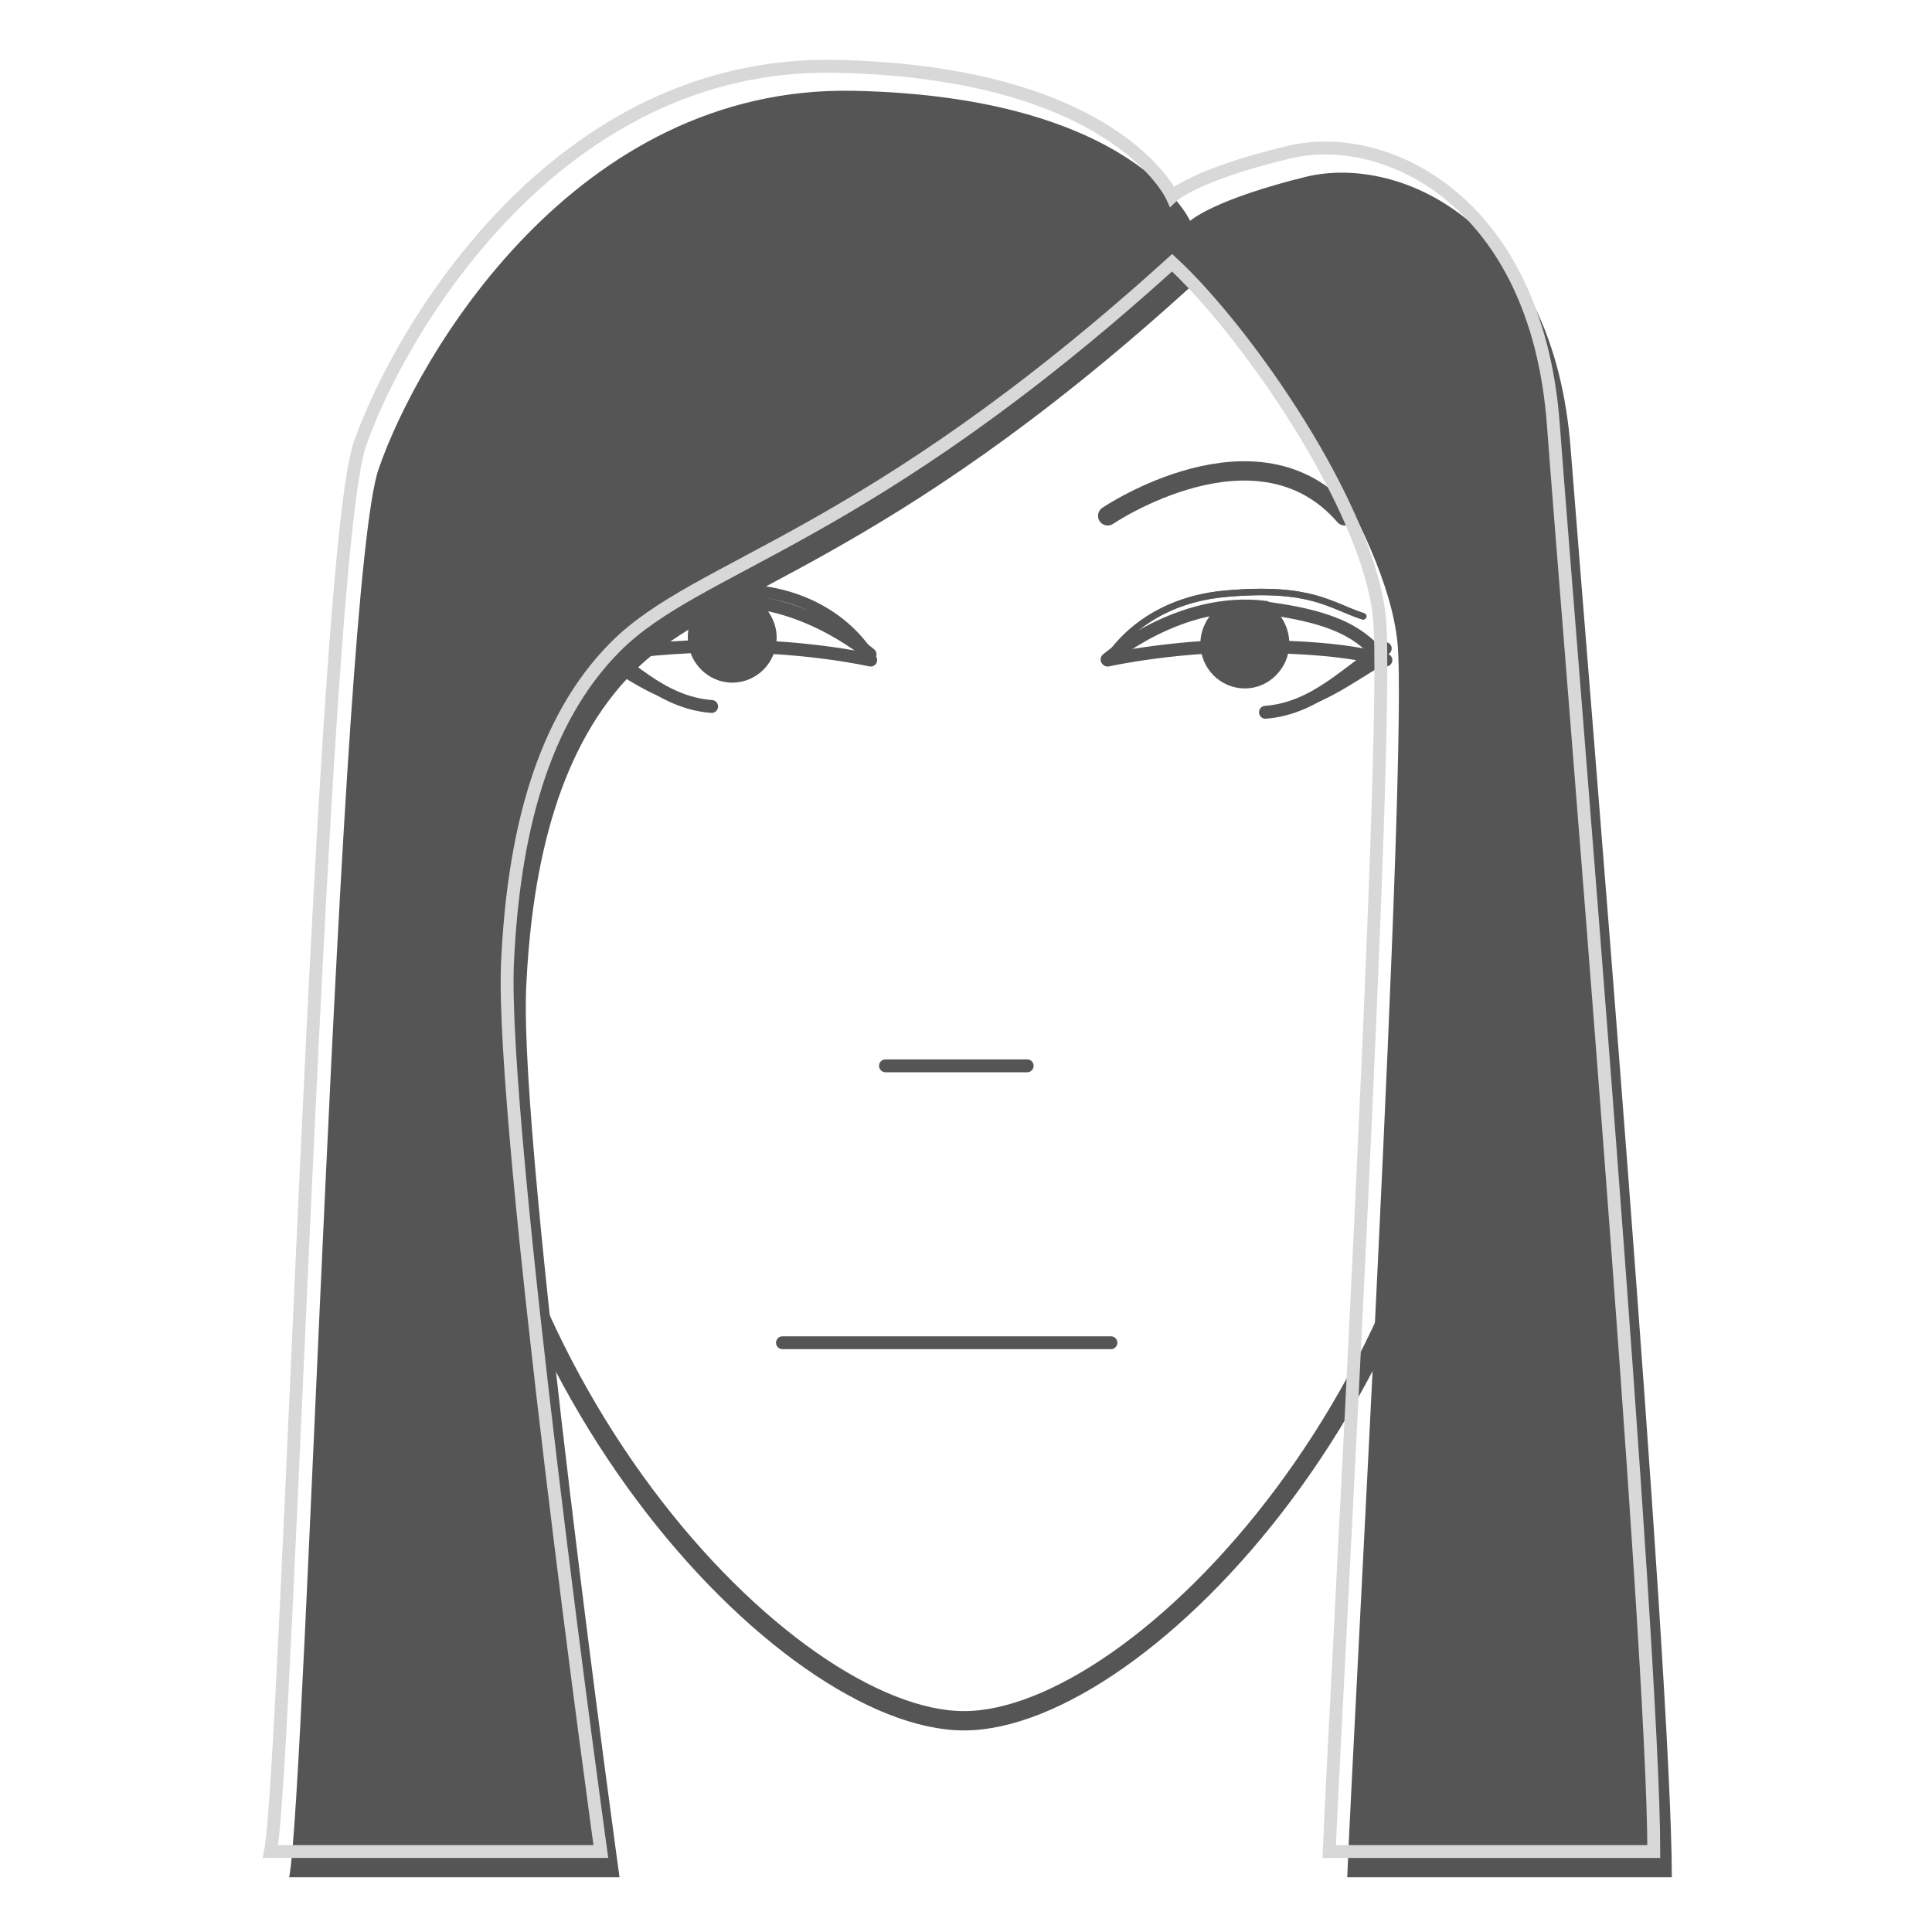 <?xml version="1.0" encoding="utf-8"?>
<!-- Generator: Adobe Illustrator 19.1.0, SVG Export Plug-In . SVG Version: 6.00 Build 0)  -->
<svg version="1.1" id="Layer_1" xmlns="http://www.w3.org/2000/svg" xmlns:xlink="http://www.w3.org/1999/xlink" x="0px" y="0px"
	 viewBox="-99 -50 300 300" style="enable-background:new -99 -50 300 300;" xml:space="preserve">
<style type="text/css">
	.st0{fill:none;stroke:#555555;stroke-width:3;stroke-linecap:round;stroke-linejoin:round;stroke-miterlimit:10;}
	.st1{fill:none;stroke:#555555;stroke-width:2;stroke-linecap:round;stroke-miterlimit:10;}
	.st2{fill:none;stroke:#555555;stroke-width:3;stroke-linecap:round;stroke-miterlimit:10;}
	.st3{fill:none;stroke:#555555;stroke-linecap:round;stroke-linejoin:round;stroke-miterlimit:10;}
	.st4{fill:none;stroke:#555555;stroke-width:2;stroke-linecap:round;stroke-linejoin:round;stroke-miterlimit:10;}
	.st5{fill:#555555;}
	.st6{fill:none;stroke:#D8D8D8;stroke-width:2;stroke-miterlimit:10;}
</style>
<path class="st0" d="M129.3,97.2c0,66.3-51.1,120-78.6,120c-27.5,0-78.6-53.7-78.6-120s35.2-120,78.6-120
	C94.1-22.8,129.3,30.9,129.3,97.2z"/>
<line class="st1" x1="22.5" y1="158.5" x2="73.5" y2="158.5"/>
<line class="st1" x1="38.5" y1="115.5" x2="60.5" y2="115.5"/>
<path class="st2" d="M73,30.1c0,0,23.2-15.7,36.8,0"/>
<g>
	<g>
		<path class="st3" d="M73,52.5c0,0,4.9-9.1,18.3-10.3c13.3-1.2,16.2,1.8,21.4,3.5"/>
		<path class="st4" d="M97.6,50.3C84.1,50,73,52.5,73,52.5"/>
		<path class="st4" d="M116.2,52.5c-4-1.1-9.3-1.9-18.5-2.1"/>
		<path class="st4" d="M97.6,60.6"/>
		<path class="st4" d="M116.2,50.7"/>
	</g>
	<g>
		<path class="st3" d="M-3.5,45.6c5.2-1.7,8.1-4.6,21.4-3.5c13.3,1.2,18.3,10.3,18.3,10.3"/>
		<path class="st4" d="M36.2,52.5c0,0-11.1-2.5-24.6-2.1"/>
		<path class="st4" d="M11.5,50.3C2.3,50.6-3,51.3-7,52.5"/>
		<path class="st4" d="M11.5,60.6"/>
		<path class="st4" d="M-7,50.7"/>
	</g>
</g>
<g>
	<path class="st5" d="M101.2,49.9c0,3.8-3.1,7-6.9,7c-3.8,0-6.9-3.1-6.9-7c0-2.3,1.2-4.4,2.9-5.7c1.1-0.8,7.3-0.7,8.5,0.3
		C100.2,45.8,101.2,47.7,101.2,49.9z"/>
	<path class="st5" d="M7.8,49c0,3.8,3.1,7,6.9,7s6.9-3.1,6.9-7c0-2.3-1.2-4.4-2.9-5.7c-1.1-0.8-7.3-0.7-8.5,0.3
		C8.7,44.9,7.8,46.8,7.8,49z"/>
	<g>
		<path class="st3" d="M11.5,59.7C3.4,59.1-1.8,54.5-7,51.6c3-2.9,5.2-6.4,18.6-8.1c13.3-1.7,24.6,8.1,24.6,8.1s-4.9-9.1-18.3-10.3
			C4.6,40.1,1.7,43-3.5,44.8"/>
		<path class="st4" d="M11.5,43.5c13.3-1.7,24.6,8.1,24.6,8.1"/>
		<path class="st4" d="M-7,49.8c3-2.9,5.2-4.6,18.6-6.4"/>
		<path class="st4" d="M11.5,59.7c-8.1-0.6-13.3-7-18.5-9.9"/>
	</g>
	<g>
		<path class="st3" d="M97.5,60.6c8.1-0.6,13.3-5.2,18.6-8.1c-3-2.9-5.2-6.4-18.6-8.1c-13.3-1.7-24.6,8.1-24.6,8.1
			s4.9-9.1,18.3-10.3c13.3-1.2,16.2,1.8,21.4,3.5"/>
		<path class="st4" d="M97.5,44.3c-13.3-1.7-24.6,8.1-24.6,8.1"/>
		<path class="st4" d="M116,52.5c-3-2.9-5.2-6.4-18.6-8.1"/>
		<path class="st4" d="M97.5,60.6"/>
		<path class="st4" d="M97.5,44.3"/>
		<path class="st4" d="M116,50.7"/>
		<path class="st4" d="M97.5,60.6c8.1-0.6,13.3-7,18.6-9.9"/>
	</g>
</g>
<path class="st5" d="M85.8-15.7c0,0-8.7-19.3-52.2-20.2C-9.8-36.8-34.2,5.4-40.2,22.8c-6.1,17.4-11.3,205.7-13.9,218.7
	c17.4,0,51.3,0,51.3,0s-15.6-112.7-14.5-138c0.9-19.9,5.3-37.8,16.8-49.3C12.5,41.2,38,38,85.8-5.4C97.1,5,116.3,32.4,118,49.8
	c1.7,17.4-7,170.7-7.8,191.7c21.7,0,50.4,0,50.4,0c0-32-13-186.9-15.7-221.7c-2.6-34.8-26.1-45.8-40.9-42.4
	C89.3-19,85.8-15.7,85.8-15.7z"/>
<path class="st6" d="M83-19.5c0,0-8.7-19.3-52.2-20.2C-12.7-40.6-37,1.5-43.1,18.9C-49.2,36.3-54.4,224.5-57,237.5
	c17.4,0,51.3,0,51.3,0S-21.3,125-20.2,99.6c0.9-19.9,5.3-37.7,16.8-49.2c13-13,38.5-16.2,86.4-59.6c11.3,10.4,30.4,37.7,32.2,55.1
	c1.7,17.4-7,171.6-7.8,191.6c21.7,0,50.4,0,50.4,0c0-32-13-186.8-15.6-221.6c-2.6-34.8-26.1-45.8-40.9-42.3
	C86.5-22.9,83-19.5,83-19.5z"/>
</svg>
